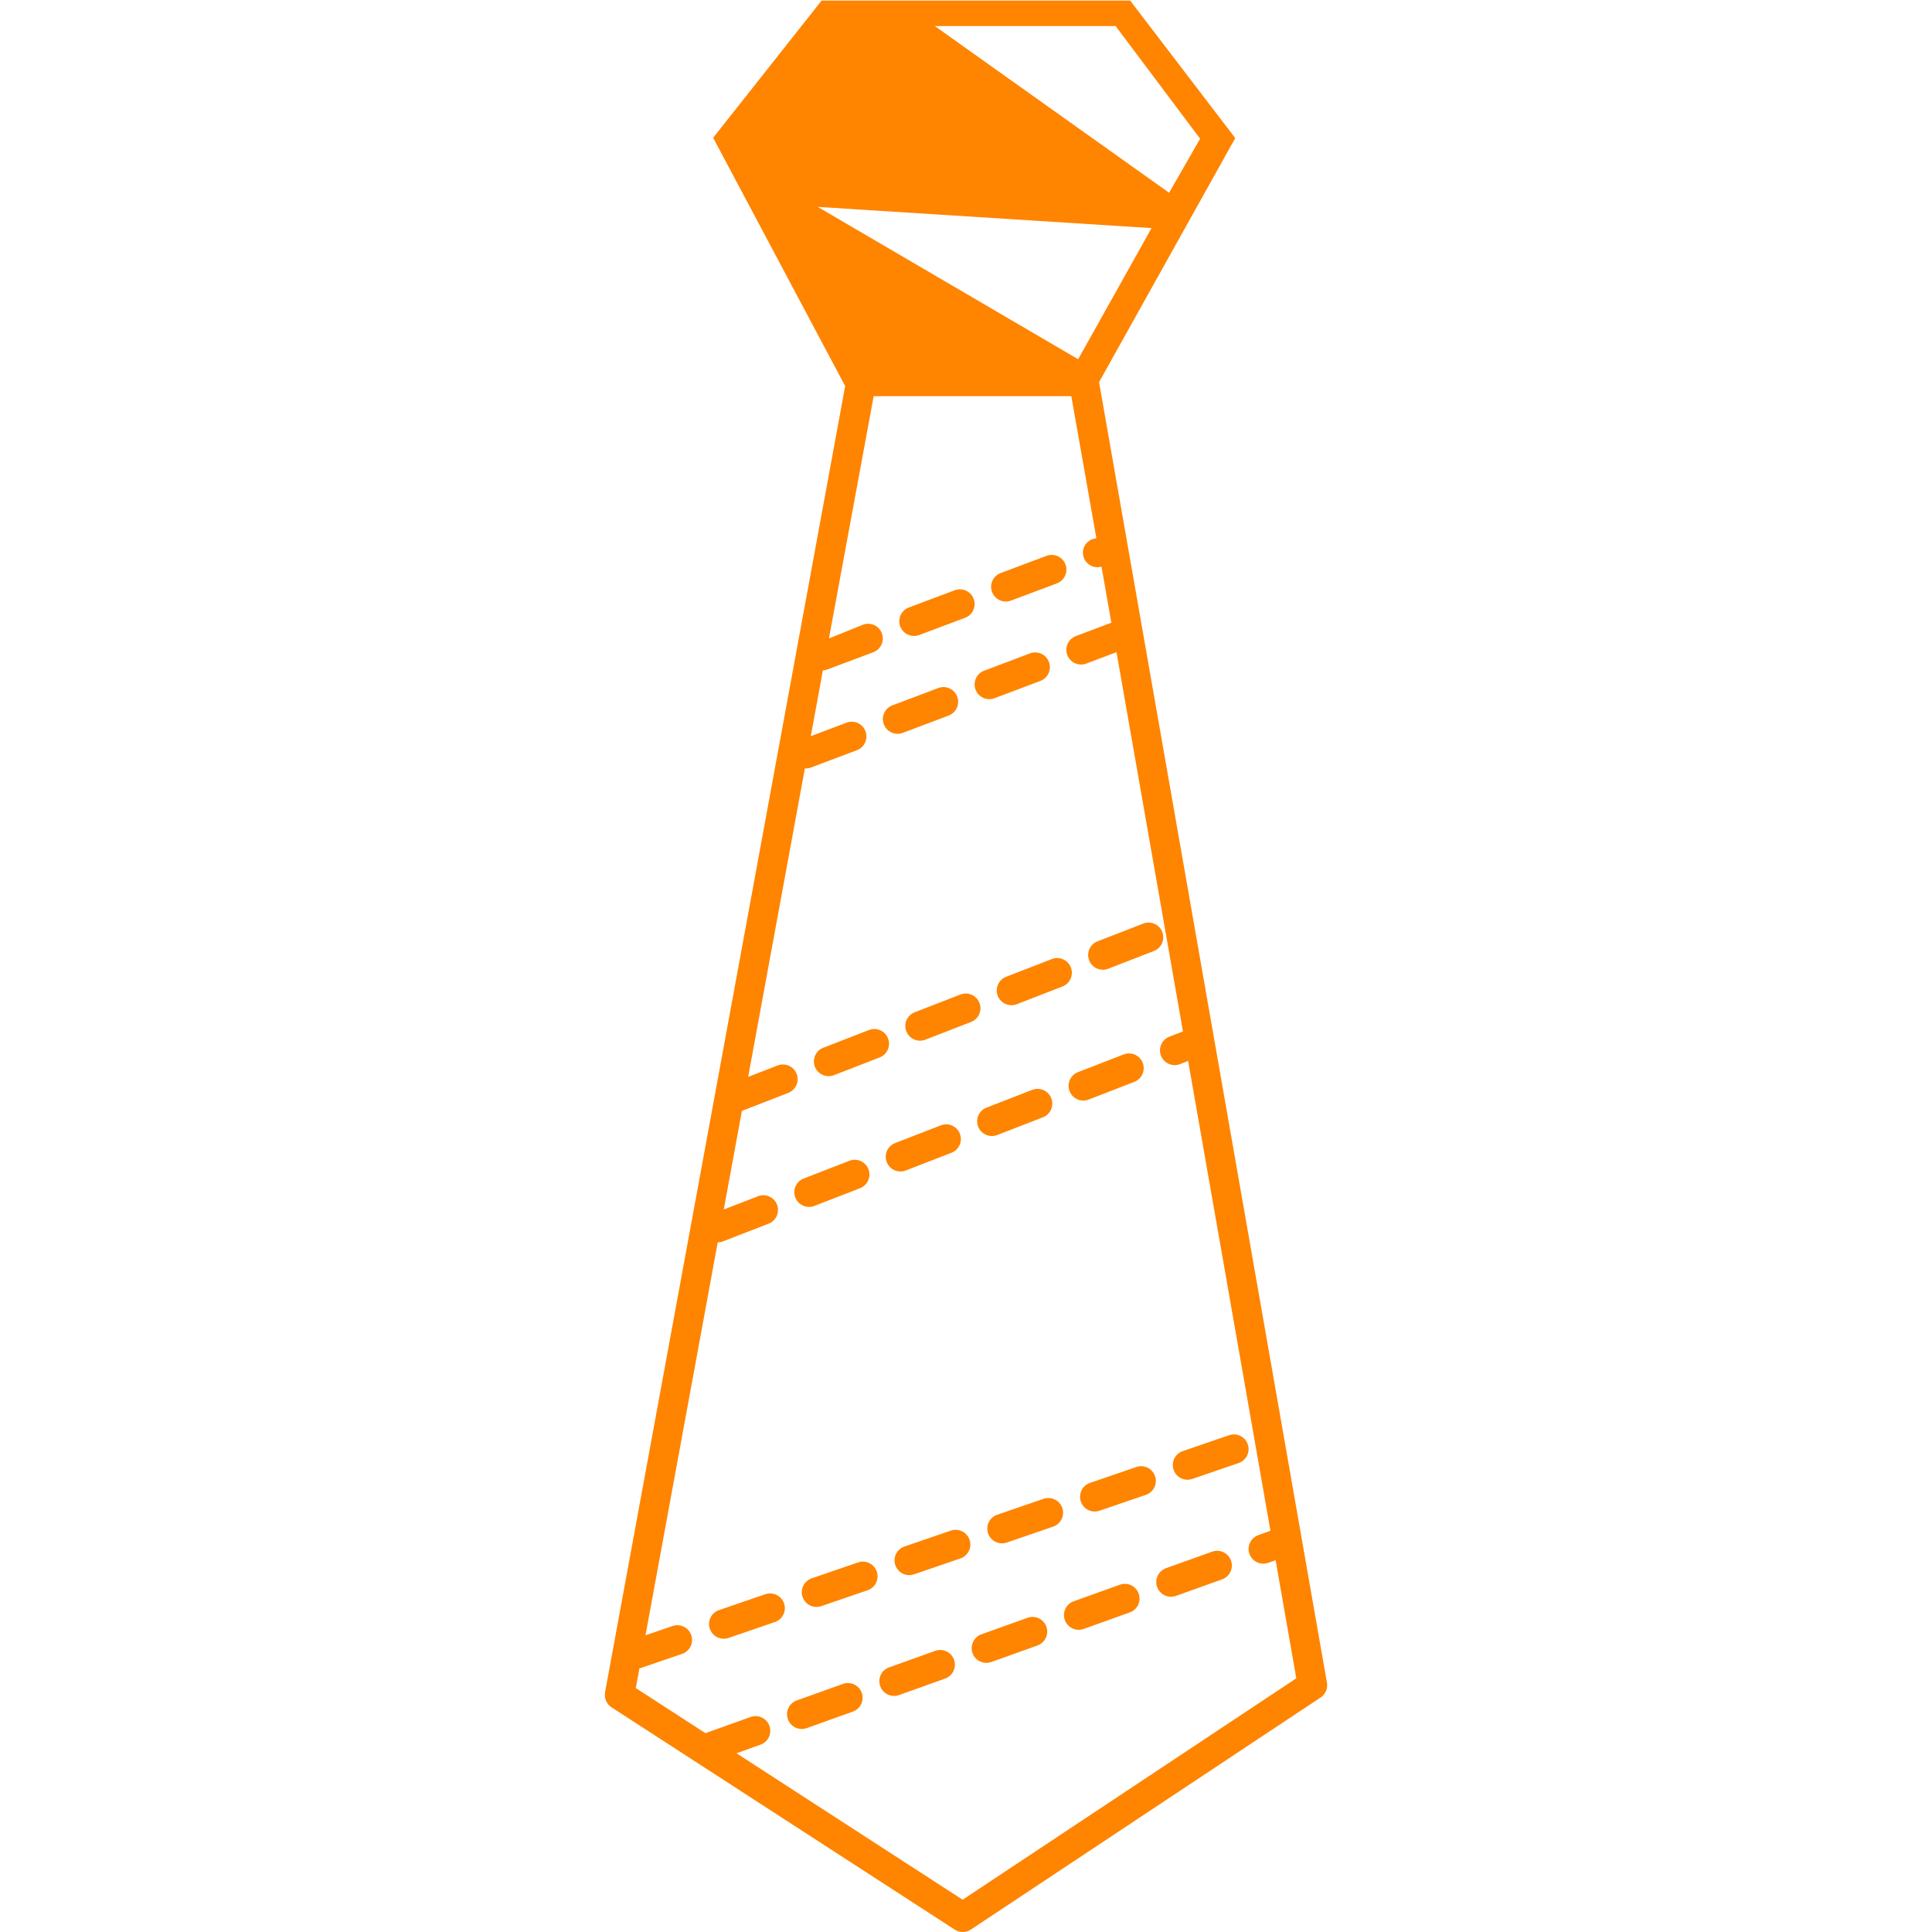<svg height='100px' width='100px'  fill="#FF8400" xmlns="http://www.w3.org/2000/svg" xmlns:xlink="http://www.w3.org/1999/xlink" version="1.1" x="0px" y="0px" viewBox="0 0 169.79 454.13" style="enable-background:new 0 0 169.79 454.13;" xml:space="preserve"><g><path d="M169.738,395.533L116.172,89.818l32.01-57.358L123.478,0.13H50.959L25.461,32.383l31.033,58.369L0.057,397.767   c-0.253,1.375,0.348,2.788,1.521,3.549l80.669,52.253c0.572,0.37,1.226,0.562,1.879,0.562c0.667,0,1.333-0.19,1.912-0.574   l82.206-54.547C169.39,398.25,169.976,396.887,169.738,395.533z M111.258,84.44L50.048,48.634l78.463,4.981L111.258,84.44z    M139.924,32.601l-7.288,12.709L77.572,6.13h42.498L139.924,32.601z M84.104,446.544L30.95,412.12l5.65-2.024   c1.797-0.644,2.732-2.622,2.089-4.42c-0.645-1.798-2.623-2.732-4.421-2.089l-10.62,3.805L7.276,396.788l0.845-4.594l10.048-3.446   c1.807-0.619,2.769-2.585,2.149-4.392c-0.619-1.805-2.585-2.769-4.392-2.149l-6.371,2.185l16.98-92.364   c0.407-0.003,0.819-0.077,1.221-0.232l10.744-4.166c1.78-0.69,2.664-2.692,1.974-4.473c-0.689-1.781-2.693-2.663-4.474-1.974   l-8.044,3.119l4.265-23.197c0.048-0.016,0.098-0.022,0.146-0.041l10.743-4.169c1.78-0.691,2.663-2.693,1.973-4.474   c-0.691-1.781-2.696-2.662-4.474-1.973l-6.922,2.687l13.333-72.522c0.076,0.005,0.152,0.018,0.23,0.018   c0.405,0,0.818-0.072,1.22-0.225l10.782-4.07c1.786-0.674,2.688-2.669,2.013-4.455s-2.67-2.688-4.455-2.014l-8.397,3.171   l2.845-15.471c0.349-0.017,0.702-0.076,1.047-0.206l10.79-4.046c1.788-0.671,2.694-2.664,2.023-4.451   c-0.671-1.789-2.667-2.693-4.45-2.023l-7.989,3.229L63.19,93.13h46.46l5.887,33.368l-0.918,0.227   c-1.787,0.67-2.693,2.604-2.022,4.392c0.521,1.388,1.838,2.216,3.237,2.216c0.304,0,0.609-0.07,0.913-0.154l2.313,13.192   l-8.344,3.146c-1.785,0.675-2.687,2.668-2.013,4.454c0.522,1.384,1.837,2.235,3.235,2.235c0.405,0,0.818-0.072,1.221-0.224   l7.113-2.688l15.622,89.152l-3.192,1.237c-1.779,0.689-2.663,2.693-1.973,4.473c0.531,1.37,1.837,2.209,3.225,2.209   c0.414,0,0.838-0.076,1.249-0.235l1.907-0.74l19.349,110.431l-2.85,1.021c-1.796,0.644-2.731,2.623-2.089,4.421   c0.507,1.412,1.836,2.292,3.256,2.292c0.387,0,0.78-0.065,1.166-0.203l1.729-0.62l4.864,27.767L84.104,446.544z M91.016,139.151   c-0.67-1.787,0.235-3.78,2.022-4.451l10.791-4.046c1.787-0.669,3.78,0.233,4.45,2.023c0.672,1.787-0.235,3.78-2.022,4.451   l-10.79,4.046c-0.4,0.149-0.811,0.221-1.214,0.221C92.854,141.396,91.536,140.539,91.016,139.151z M69.434,147.244   c-0.67-1.787,0.235-3.78,2.023-4.451l10.791-4.046c1.784-0.67,3.781,0.234,4.451,2.023c0.671,1.787-0.235,3.78-2.024,4.451   l-10.79,4.046c-0.399,0.149-0.81,0.221-1.213,0.221C71.272,149.488,69.955,148.633,69.434,147.244z M65.578,170.252   c-0.674-1.787,0.228-3.782,2.014-4.456l10.781-4.07c1.785-0.675,3.781,0.228,4.456,2.014c0.673,1.786-0.229,3.781-2.014,4.456   l-10.782,4.069c-0.401,0.152-0.814,0.225-1.22,0.225C67.416,172.489,66.1,171.636,65.578,170.252z M87.141,162.111   c-0.675-1.786,0.229-3.781,2.015-4.456l10.78-4.07c1.789-0.676,3.783,0.228,4.455,2.014c0.675,1.785-0.227,3.78-2.013,4.455   l-10.781,4.07c-0.402,0.152-0.815,0.225-1.22,0.225C88.979,164.349,87.663,163.495,87.141,162.111z M49.38,250.753   c-0.69-1.78,0.192-3.783,1.972-4.474l10.743-4.169c1.779-0.689,3.783,0.191,4.474,1.972c0.691,1.78-0.192,3.783-1.972,4.475   l-10.743,4.169c-0.411,0.159-0.834,0.235-1.25,0.235C51.218,252.961,49.912,252.122,49.38,250.753z M109.544,227.405   c0.691,1.78-0.192,3.783-1.972,4.475l-10.744,4.169c-0.412,0.159-0.834,0.234-1.249,0.234c-1.386,0-2.694-0.838-3.225-2.207   c-0.691-1.78,0.192-3.783,1.973-4.474l10.744-4.169C106.851,224.742,108.854,225.626,109.544,227.405z M86.085,240.218   l-10.745,4.169c-0.411,0.159-0.833,0.235-1.25,0.235c-1.385,0-2.692-0.839-3.224-2.208c-0.69-1.78,0.192-3.782,1.973-4.474   l10.743-4.169c1.779-0.688,3.783,0.191,4.474,1.972C88.748,237.524,87.865,239.526,86.085,240.218z M113.842,225.738   c-0.691-1.78,0.192-3.783,1.972-4.474l10.744-4.169c1.781-0.691,3.784,0.191,4.474,1.972c0.691,1.78-0.191,3.783-1.972,4.475   l-10.745,4.169c-0.41,0.159-0.833,0.234-1.248,0.234C115.681,227.945,114.372,227.107,113.842,225.738z M68.235,268.684   l10.745-4.166c1.778-0.69,3.782,0.193,4.473,1.974s-0.193,3.783-1.974,4.473l-10.744,4.166c-0.411,0.159-0.834,0.235-1.25,0.235   c-1.385,0-2.693-0.839-3.224-2.209C65.571,271.376,66.455,269.374,68.235,268.684z M44.772,281.489   c-0.689-1.78,0.193-3.783,1.974-4.473l10.744-4.167c1.781-0.689,3.783,0.193,4.474,1.974c0.689,1.78-0.193,3.783-1.974,4.473   l-10.744,4.167c-0.411,0.159-0.834,0.235-1.249,0.235C46.611,283.698,45.303,282.858,44.772,281.489z M104.942,258.157   c0.691,1.781-0.193,3.783-1.972,4.474l-10.746,4.166c-0.41,0.159-0.834,0.235-1.249,0.235c-1.387,0-2.693-0.839-3.225-2.209   c-0.69-1.78,0.193-3.782,1.974-4.473l10.745-4.166C102.253,255.494,104.253,256.378,104.942,258.157z M111.214,252.018   l10.744-4.165c1.782-0.691,3.783,0.193,4.474,1.973c0.69,1.78-0.194,3.783-1.973,4.473l-10.744,4.167   c-0.411,0.159-0.835,0.235-1.25,0.235c-1.387,0-2.692-0.84-3.225-2.209C108.55,254.712,109.434,252.708,111.214,252.018z    M85.725,361.931c0.62,1.807-0.343,3.772-2.148,4.393l-10.901,3.737c-0.372,0.127-0.75,0.188-1.122,0.188   c-1.436,0-2.778-0.903-3.27-2.338c-0.619-1.806,0.343-3.772,2.148-4.392l10.901-3.737   C83.139,359.162,85.106,360.125,85.725,361.931z M129.331,346.981c0.618,1.807-0.344,3.772-2.15,4.392l-10.9,3.737   c-0.372,0.127-0.75,0.188-1.121,0.188c-1.438,0-2.779-0.902-3.271-2.337c-0.619-1.807,0.344-3.772,2.149-4.393l10.9-3.737   C126.747,344.214,128.712,345.176,129.331,346.981z M42.121,376.882c0.619,1.806-0.343,3.772-2.149,4.392l-10.9,3.737   c-0.372,0.128-0.75,0.188-1.122,0.188c-1.437,0-2.778-0.903-3.27-2.337c-0.62-1.807,0.343-3.772,2.148-4.392l10.901-3.738   C39.535,374.112,41.501,375.076,42.121,376.882z M107.528,354.457c0.618,1.806-0.344,3.771-2.149,4.392l-10.901,3.737   c-0.371,0.127-0.749,0.188-1.121,0.188c-1.438,0-2.778-0.902-3.27-2.337c-0.62-1.807,0.343-3.771,2.148-4.392l10.901-3.737   C104.947,351.689,106.909,352.651,107.528,354.457z M151.133,339.506c0.619,1.807-0.344,3.772-2.149,4.392l-10.9,3.737   c-0.372,0.127-0.749,0.188-1.121,0.188c-1.438,0-2.779-0.902-3.271-2.337c-0.619-1.807,0.343-3.772,2.149-4.392l10.9-3.738   C148.551,336.738,150.514,337.701,151.133,339.506z M63.923,369.406c0.618,1.807-0.344,3.772-2.149,4.392l-10.9,3.738   c-0.372,0.127-0.751,0.188-1.122,0.188c-1.437,0-2.778-0.903-3.271-2.337c-0.619-1.807,0.344-3.772,2.148-4.392l10.901-3.737   C61.337,366.638,63.304,367.601,63.923,369.406z M147.182,366.817c0.645,1.798-0.291,3.777-2.089,4.421l-10.849,3.886   c-0.385,0.138-0.779,0.204-1.166,0.204c-1.419,0-2.749-0.881-3.255-2.293c-0.644-1.798,0.291-3.776,2.089-4.421l10.85-3.886   C144.557,364.086,146.539,365.021,147.182,366.817z M125.484,374.589c0.643,1.799-0.292,3.777-2.089,4.421l-10.851,3.886   c-0.386,0.139-0.778,0.204-1.166,0.204c-1.42,0-2.75-0.88-3.254-2.293c-0.645-1.798,0.291-3.776,2.089-4.421l10.849-3.886   C122.858,371.856,124.84,372.791,125.484,374.589z M103.784,382.361c0.645,1.797-0.291,3.776-2.089,4.42l-10.848,3.887   c-0.386,0.137-0.779,0.203-1.166,0.203c-1.42,0-2.749-0.88-3.256-2.292c-0.643-1.799,0.293-3.777,2.09-4.421l10.849-3.886   C101.159,379.628,103.141,380.563,103.784,382.361z M60.387,397.904c0.644,1.798-0.291,3.777-2.089,4.42l-10.849,3.887   c-0.386,0.138-0.779,0.203-1.167,0.203c-1.418,0-2.748-0.88-3.254-2.292c-0.645-1.798,0.291-3.776,2.089-4.42l10.849-3.887   C57.766,395.172,59.744,396.106,60.387,397.904z M82.085,390.133c0.644,1.798-0.291,3.776-2.088,4.421l-10.851,3.885   c-0.385,0.138-0.778,0.204-1.165,0.204c-1.419,0-2.749-0.881-3.255-2.293c-0.644-1.797,0.291-3.776,2.09-4.42l10.849-3.886   C79.46,387.401,81.443,388.335,82.085,390.133z"></path></g></svg>